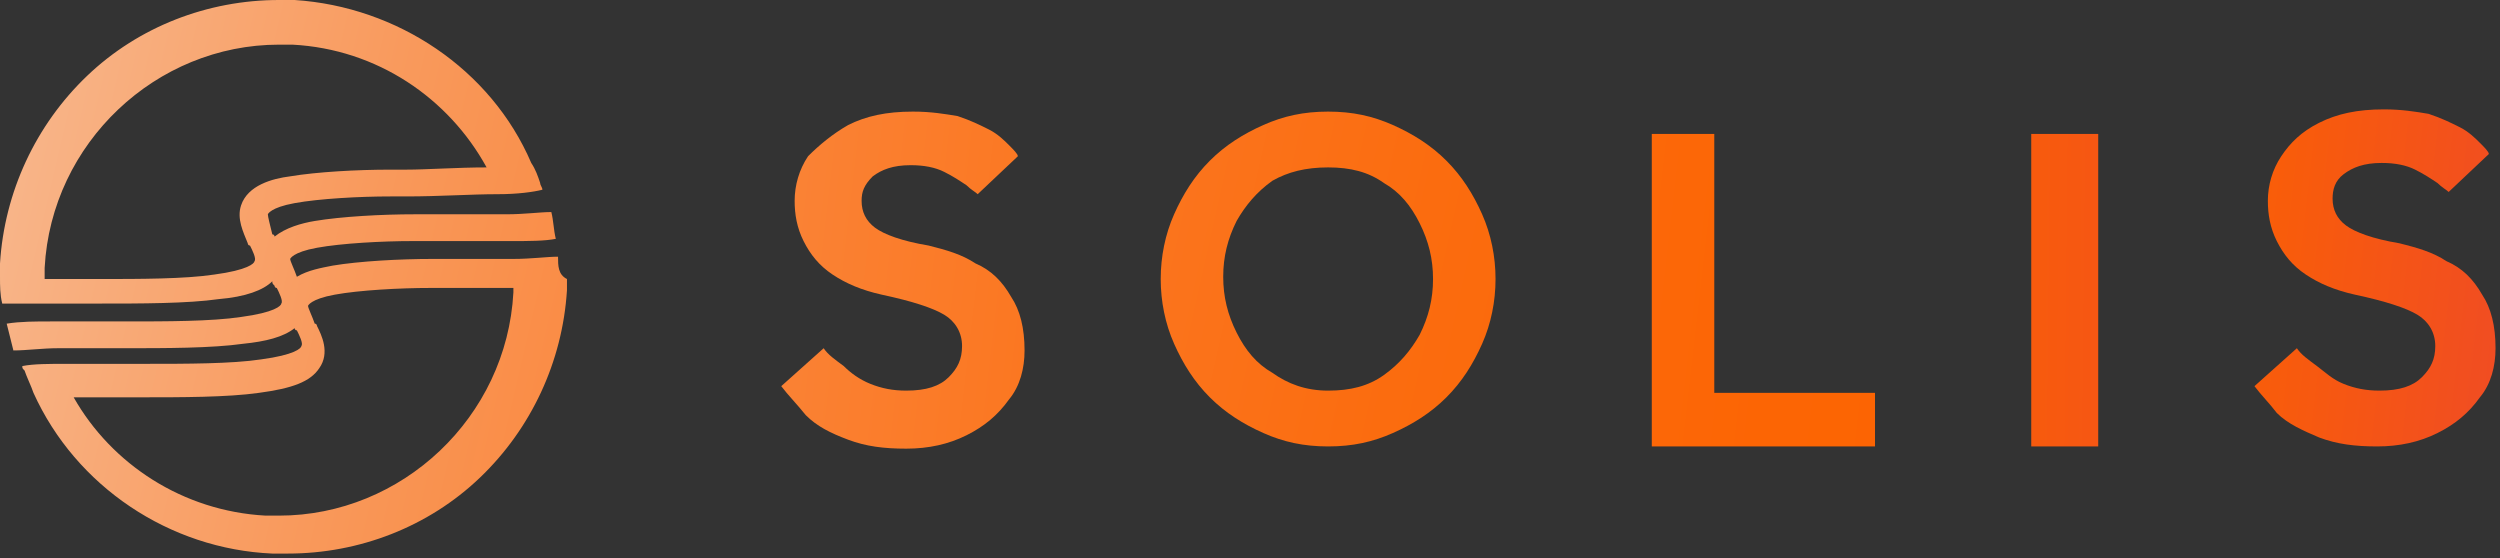 
<svg width="112px" height="25px" viewBox="0 0 112 25" version="1.1" xmlns:xlink="http://www.w3.org/1999/xlink" xmlns="http://www.w3.org/2000/svg">
  <rect x="0" y="0" width="112" height="25" fill="#333333" stroke="none"/>
  <defs>
    <linearGradient x1="-5.683" y1="-0.511" x2="11.688" y2="2.305" id="gradient_1">
      <stop offset="0" stop-color="#F4F4F4" />
      <stop offset="0.005" stop-color="#F4F1F0" />
      <stop offset="0.078" stop-color="#F6D0B8" />
      <stop offset="0.154" stop-color="#F8B387" />
      <stop offset="0.23" stop-color="#F99B5E" />
      <stop offset="0.308" stop-color="#FA863C" />
      <stop offset="0.386" stop-color="#FB7721" />
      <stop offset="0.467" stop-color="#FC6C0F" />
      <stop offset="0.55" stop-color="#FC6504" />
      <stop offset="0.64" stop-color="#FC6300" />
      <stop offset="1" stop-color="#C90099" />
    </linearGradient>
    <linearGradient x1="-5.203" y1="-0.781" x2="7.42" y2="2.054" id="gradient_2">
      <stop offset="0" stop-color="#F4F4F4" />
      <stop offset="0.075" stop-color="#F6D3BC" />
      <stop offset="0.152" stop-color="#F7B58B" />
      <stop offset="0.23" stop-color="#F99C60" />
      <stop offset="0.31" stop-color="#FA873D" />
      <stop offset="0.39" stop-color="#FB7722" />
      <stop offset="0.471" stop-color="#FB6C0F" />
      <stop offset="0.554" stop-color="#FC6504" />
      <stop offset="0.641" stop-color="#FC6300" />
      <stop offset="1" stop-color="#C90099" />
    </linearGradient>
    <linearGradient x1="-9.939" y1="-1.116" x2="8.996" y2="1.921" id="gradient_3">
      <stop offset="0" stop-color="#F4F4F4" />
      <stop offset="0.075" stop-color="#F6D3BC" />
      <stop offset="0.152" stop-color="#F7B58A" />
      <stop offset="0.231" stop-color="#F99C60" />
      <stop offset="0.31" stop-color="#FA873D" />
      <stop offset="0.39" stop-color="#FB7722" />
      <stop offset="0.471" stop-color="#FC6C0F" />
      <stop offset="0.554" stop-color="#FC6504" />
      <stop offset="0.642" stop-color="#FC6300" />
      <stop offset="1" stop-color="#C90099" />
    </linearGradient>
    <linearGradient x1="-38.524" y1="-1.378" x2="24.592" y2="1.659" id="gradient_4">
      <stop offset="0" stop-color="#F4F4F4" />
      <stop offset="0.068" stop-color="#F6D3BC" />
      <stop offset="0.136" stop-color="#F7B58A" />
      <stop offset="0.207" stop-color="#F99C60" />
      <stop offset="0.278" stop-color="#FA873D" />
      <stop offset="0.349" stop-color="#FB7722" />
      <stop offset="0.422" stop-color="#FB6C0F" />
      <stop offset="0.496" stop-color="#FC6504" />
      <stop offset="0.575" stop-color="#FC6300" />
      <stop offset="0.986" stop-color="#C90099" />
    </linearGradient>
    <linearGradient x1="-11.554" y1="-1.438" x2="5.942" y2="1.371" id="gradient_5">
      <stop offset="0" stop-color="#F4F4F4" />
      <stop offset="0.075" stop-color="#F6D3BC" />
      <stop offset="0.152" stop-color="#F7B58B" />
      <stop offset="0.23" stop-color="#F99C60" />
      <stop offset="0.309" stop-color="#FA873D" />
      <stop offset="0.39" stop-color="#FB7722" />
      <stop offset="0.471" stop-color="#FB6C0F" />
      <stop offset="0.553" stop-color="#FC6504" />
      <stop offset="0.641" stop-color="#FC6300" />
      <stop offset="0.992" stop-color="#C90099" />
    </linearGradient>
    <linearGradient x1="-1.114" y1="0.135" x2="6.364" y2="1.854" id="gradient_6">
      <stop offset="0" stop-color="#F4F4F4" />
      <stop offset="0.008" stop-color="#F4F0EE" />
      <stop offset="0.08" stop-color="#F6D0B7" />
      <stop offset="0.154" stop-color="#F8B386" />
      <stop offset="0.23" stop-color="#F99A5D" />
      <stop offset="0.306" stop-color="#FA863B" />
      <stop offset="0.384" stop-color="#FB7721" />
      <stop offset="0.464" stop-color="#FC6C0F" />
      <stop offset="0.547" stop-color="#FC6504" />
      <stop offset="0.638" stop-color="#FC6300" />
      <stop offset="0.994" stop-color="#C90099" />
    </linearGradient>
  </defs>
  <g id="solis-logo-nav">
    <path d="M35 17.3L36.9 15.6C37.1 15.9 37.4 16.1 37.8 16.4C38.1 16.7 38.5 17 39 17.2C39.5 17.4 40 17.5 40.6 17.5C41.5 17.5 42.1 17.3 42.5 16.9C42.9 16.5 43.1 16.1 43.1 15.5C43.1 14.9 42.8 14.4 42.3 14.1C41.8 13.8 40.9 13.5 39.5 13.2C38.6 13 37.9 12.7 37.3 12.3C36.7 11.9 36.3 11.4 36 10.8C35.7 10.2 35.6 9.6 35.6 9C35.6 8.3 35.8 7.6 36.2 7C36.7 6.5 37.3 6 38 5.6C38.8 5.2 39.7 5 40.9 5C41.7 5 42.3 5.1 42.9 5.2C43.5 5.4 43.9 5.6 44.3 5.8C44.7 6 45 6.3 45.2 6.5C45.4 6.7 45.6 6.9 45.6 7L43.8 8.7C43.7 8.6 43.5 8.5 43.3 8.3C43 8.1 42.7 7.9 42.3 7.7C41.9 7.5 41.4 7.4 40.8 7.4C40 7.4 39.5 7.6 39.1 7.9C38.7 8.3 38.6 8.6 38.6 9C38.6 9.5 38.8 9.9 39.2 10.2C39.6 10.5 40.4 10.8 41.6 11C42.4 11.2 43.1 11.4 43.7 11.8C44.4 12.1 44.9 12.6 45.3 13.3C45.7 13.9 45.9 14.7 45.9 15.7C45.9 16.5 45.7 17.3 45.2 17.9C44.7 18.6 44.1 19.1 43.3 19.5C42.5 19.9 41.6 20.1 40.6 20.1C39.6 20.1 38.8 20 38 19.7C37.2 19.4 36.6 19.1 36.1 18.6C35.7 18.1 35.3 17.7 35 17.3Z" id="Path" fill="url(#gradient_1)" stroke="none" />
    <path d="M59.5 20C58.4 20 57.5 19.8 56.6 19.4C55.7 19 54.9 18.5 54.2 17.8C53.5 17.1 53 16.3 52.6 15.4C52.2 14.5 52 13.5 52 12.5C52 11.5 52.2 10.5 52.6 9.6C53 8.7 53.5 7.9 54.2 7.2C54.9 6.5 55.7 6 56.6 5.6C57.5 5.2 58.4 5 59.5 5C60.6 5 61.5 5.2 62.4 5.6C63.3 6 64.1 6.5 64.8 7.2C65.5 7.9 66 8.7 66.4 9.6C66.8 10.5 67 11.5 67 12.5C67 13.5 66.8 14.5 66.4 15.4C66 16.3 65.5 17.1 64.8 17.8C64.1 18.5 63.3 19 62.4 19.4C61.5 19.8 60.6 20 59.5 20ZM59.5 17.5C60.5 17.5 61.3 17.3 62 16.8C62.7 16.3 63.2 15.7 63.6 15C64 14.2 64.2 13.4 64.2 12.5C64.2 11.6 64 10.8 63.6 10C63.2 9.2 62.7 8.6 62 8.2C61.3 7.7 60.5 7.5 59.5 7.5C58.5 7.5 57.7 7.7 57 8.1C56.3 8.6 55.8 9.2 55.4 9.9C55 10.7 54.8 11.5 54.8 12.4C54.8 13.3 55 14.1 55.4 14.9C55.8 15.7 56.3 16.3 57 16.7C57.7 17.2 58.5 17.5 59.5 17.5L59.5 17.5Z" id="Shape" fill="url(#gradient_2)" stroke="none" />
    <path d="M74 20L74 6L76.8 6L76.8 17.6L84 17.6L84 20L74 20Z" id="Path_00000117636197325317304090000017127019377726488998_" fill="url(#gradient_3)" stroke="none" />
    <path d="M91 20L91 6L94 6L94 20L91 20Z" id="Path_00000124855234980515898770000006643953244805595051_" fill="url(#gradient_4)" stroke="none" />
    <path d="M101 17.3L102.9 15.6C103.1 15.9 103.4 16.1 103.8 16.4C104.2 16.7 104.5 17 105 17.2C105.5 17.4 106 17.5 106.6 17.5C107.5 17.5 108.1 17.3 108.5 16.9C108.9 16.5 109.1 16.1 109.1 15.5C109.1 14.9 108.8 14.4 108.3 14.1C107.8 13.8 106.9 13.5 105.5 13.2C104.6 13 103.9 12.7 103.3 12.3C102.7 11.9 102.3 11.4 102 10.8C101.7 10.2 101.6 9.6 101.6 9C101.6 8.3 101.8 7.6 102.2 7C102.6 6.4 103.1 5.9 103.9 5.5C104.7 5.1 105.6 4.9 106.8 4.9C107.6 4.9 108.2 5 108.8 5.1C109.4 5.3 109.8 5.5 110.2 5.7C110.6 5.9 110.9 6.2 111.1 6.4C111.3 6.6 111.5 6.8 111.5 6.9L109.7 8.6C109.6 8.5 109.4 8.4 109.2 8.2C108.9 8 108.6 7.8 108.2 7.6C107.8 7.4 107.3 7.3 106.7 7.3C105.9 7.3 105.4 7.5 105 7.8C104.6 8.1 104.5 8.5 104.5 8.9C104.5 9.4 104.7 9.8 105.1 10.1C105.5 10.4 106.3 10.7 107.5 10.9C108.3 11.1 109 11.3 109.6 11.7C110.3 12 110.8 12.5 111.2 13.2C111.6 13.8 111.8 14.6 111.8 15.6C111.8 16.4 111.6 17.2 111.1 17.8C110.6 18.5 110 19 109.2 19.4C108.4 19.8 107.5 20 106.5 20C105.5 20 104.7 19.9 103.9 19.6C103.2 19.3 102.5 19 102 18.5C101.7 18.1 101.3 17.7 101 17.3Z" id="Path_00000146492666367408360190000004394986372044080029_" fill="url(#gradient_5)" stroke="none" />
    <path d="M25 11.5C24.5 11.5 23.8 11.6 23 11.6C22.3 11.6 21.6 11.6 21.1 11.6C20.5 11.6 19.9 11.6 19.4 11.6C17.9 11.6 16.1 11.7 14.9 11.9C14.4 12 13.8 12.1 13.3 12.4L13.3 12.4C13.2 12.1 13 11.7 13 11.6L13 11.6C13 11.6 13.1 11.3 14.2 11.1L14.2 11.1C15.3 10.9 17.1 10.8 18.5 10.8C18.9 10.8 19.6 10.8 20.3 10.8C21.3 10.8 22.1 10.8 22.9 10.8C23.7 10.8 24.4 10.8 24.9 10.7C24.8 10.3 24.8 9.9 24.7 9.5C24.2 9.5 23.5 9.6 22.7 9.6C21.9 9.6 21.1 9.6 20.4 9.6C19.7 9.6 19.1 9.6 18.6 9.6C17.1 9.6 15.3 9.7 14.1 9.9C13.5 10 12.8 10.2 12.3 10.6C12.3 10.6 12.3 10.6 12.3 10.6C12.3 10.6 12.3 10.5 12.2 10.5C12.1 10.1 12 9.7 12 9.6L12 9.6C12 9.6 12.1 9.3 13.2 9.1L13.2 9.1C14.3 8.9 16.1 8.8 17.5 8.8C17.7 8.8 17.9 8.8 18.2 8.8C19.7 8.8 21.1 8.7 22.3 8.7C23.2 8.7 23.9 8.6 24.3 8.5C24.3 8.4 24.2 8.3 24.2 8.2C24.1 7.9 24 7.6 23.8 7.3C22 3.1 17.8 0.3 13.2 0C13 0 12.8 0 12.5 0C9.3 0 6.2 1.2 3.9 3.4C1.6 5.6 0.2 8.6 0 11.8C0 12 0 12.2 0 12.4C0 12.8 0 13.2 0.1 13.6C0.7 13.6 1.3 13.6 2.1 13.6C2.5 13.6 2.8 13.6 3.2 13.6C3.6 13.6 4.1 13.6 4.5 13.6C6.3 13.6 8.4 13.6 9.8 13.4C11 13.3 11.8 13 12.2 12.6C12.2 12.7 12.2 12.7 12.3 12.8C12.3 12.8 12.3 12.9 12.4 12.9C12.5 13.1 12.7 13.5 12.6 13.6L12.6 13.6C12.6 13.7 12.3 14 10.8 14.2L10.8 14.2C9.5 14.4 7.4 14.4 5.7 14.4C5.4 14.4 5.2 14.4 4.9 14.4C4.1 14.4 3.2 14.4 2.3 14.4C1.6 14.4 0.9 14.4 0.3 14.5C0.4 14.9 0.5 15.3 0.6 15.7C1.2 15.7 1.9 15.6 2.6 15.6C3.3 15.6 4.1 15.6 4.8 15.6C5.1 15.6 5.3 15.6 5.6 15.6C7.4 15.6 9.5 15.6 10.9 15.4C11.9 15.3 12.7 15.1 13.2 14.7L13.2 14.7C13.2 14.7 13.2 14.8 13.3 14.8C13.4 15 13.6 15.4 13.5 15.5L13.5 15.5C13.5 15.6 13.2 15.9 11.7 16.1L11.7 16.1C10.4 16.3 8.3 16.3 6.6 16.3C6.4 16.3 6.1 16.3 5.8 16.3C4.9 16.3 3.9 16.3 3 16.3C2.2 16.3 1.5 16.3 1 16.4C1 16.5 1 16.5 1.1 16.6C1.2 16.9 1.4 17.3 1.5 17.6C3.4 21.8 7.6 24.6 12.2 24.8C12.4 24.8 12.6 24.8 12.9 24.8C16.1 24.8 19.2 23.6 21.5 21.4C23.8 19.2 25.2 16.2 25.4 13C25.4 12.8 25.4 12.7 25.4 12.5C25 12.3 25 11.9 25 11.5ZM11.4 11.7L11.4 11.7C11.4 11.8 11.1 12.1 9.6 12.3L9.6 12.3C8.3 12.5 6.2 12.5 4.5 12.5C4.1 12.5 3.6 12.5 3.2 12.5C2.8 12.5 2.4 12.5 2 12.5C2 12.3 2 12.2 2 12C2.3 6.4 7 2 12.5 2L12.5 2C12.7 2 12.9 2 13.1 2C16.9 2.2 20.1 4.4 21.8 7.5C20.5 7.5 19.1 7.6 18.2 7.6C17.9 7.6 17.7 7.6 17.5 7.6C16 7.6 14.2 7.7 13 7.9C12.2 8 11.1 8.3 10.8 9.2C10.6 9.8 10.9 10.4 11.1 10.9C11.1 10.9 11.1 11 11.2 11C11.3 11.2 11.5 11.6 11.4 11.7ZM23 13.1C22.7 18.7 18 23.1 12.5 23.1C12.3 23.1 12.1 23.1 11.9 23.1C8.2 22.9 5 20.8 3.3 17.8C4 17.8 4.8 17.8 5.5 17.8C5.8 17.8 6 17.8 6.3 17.8C8.1 17.8 10.2 17.8 11.6 17.6C13.1 17.4 13.9 17.1 14.3 16.5C14.8 15.8 14.4 15 14.2 14.6C14.2 14.6 14.2 14.5 14.1 14.5C14 14.2 13.8 13.8 13.8 13.7L13.8 13.7C13.8 13.7 13.9 13.4 15 13.2L15 13.2C16.1 13 17.9 12.9 19.3 12.9C19.7 12.9 20.3 12.9 21 12.9C21.7 12.9 22.4 12.9 23 12.9C23 12.9 23 13 23 13.1Z" id="Shape_00000062169932493127285690000002898482339613602976_" fill="url(#gradient_6)" stroke="none" />
  </g>
</svg>